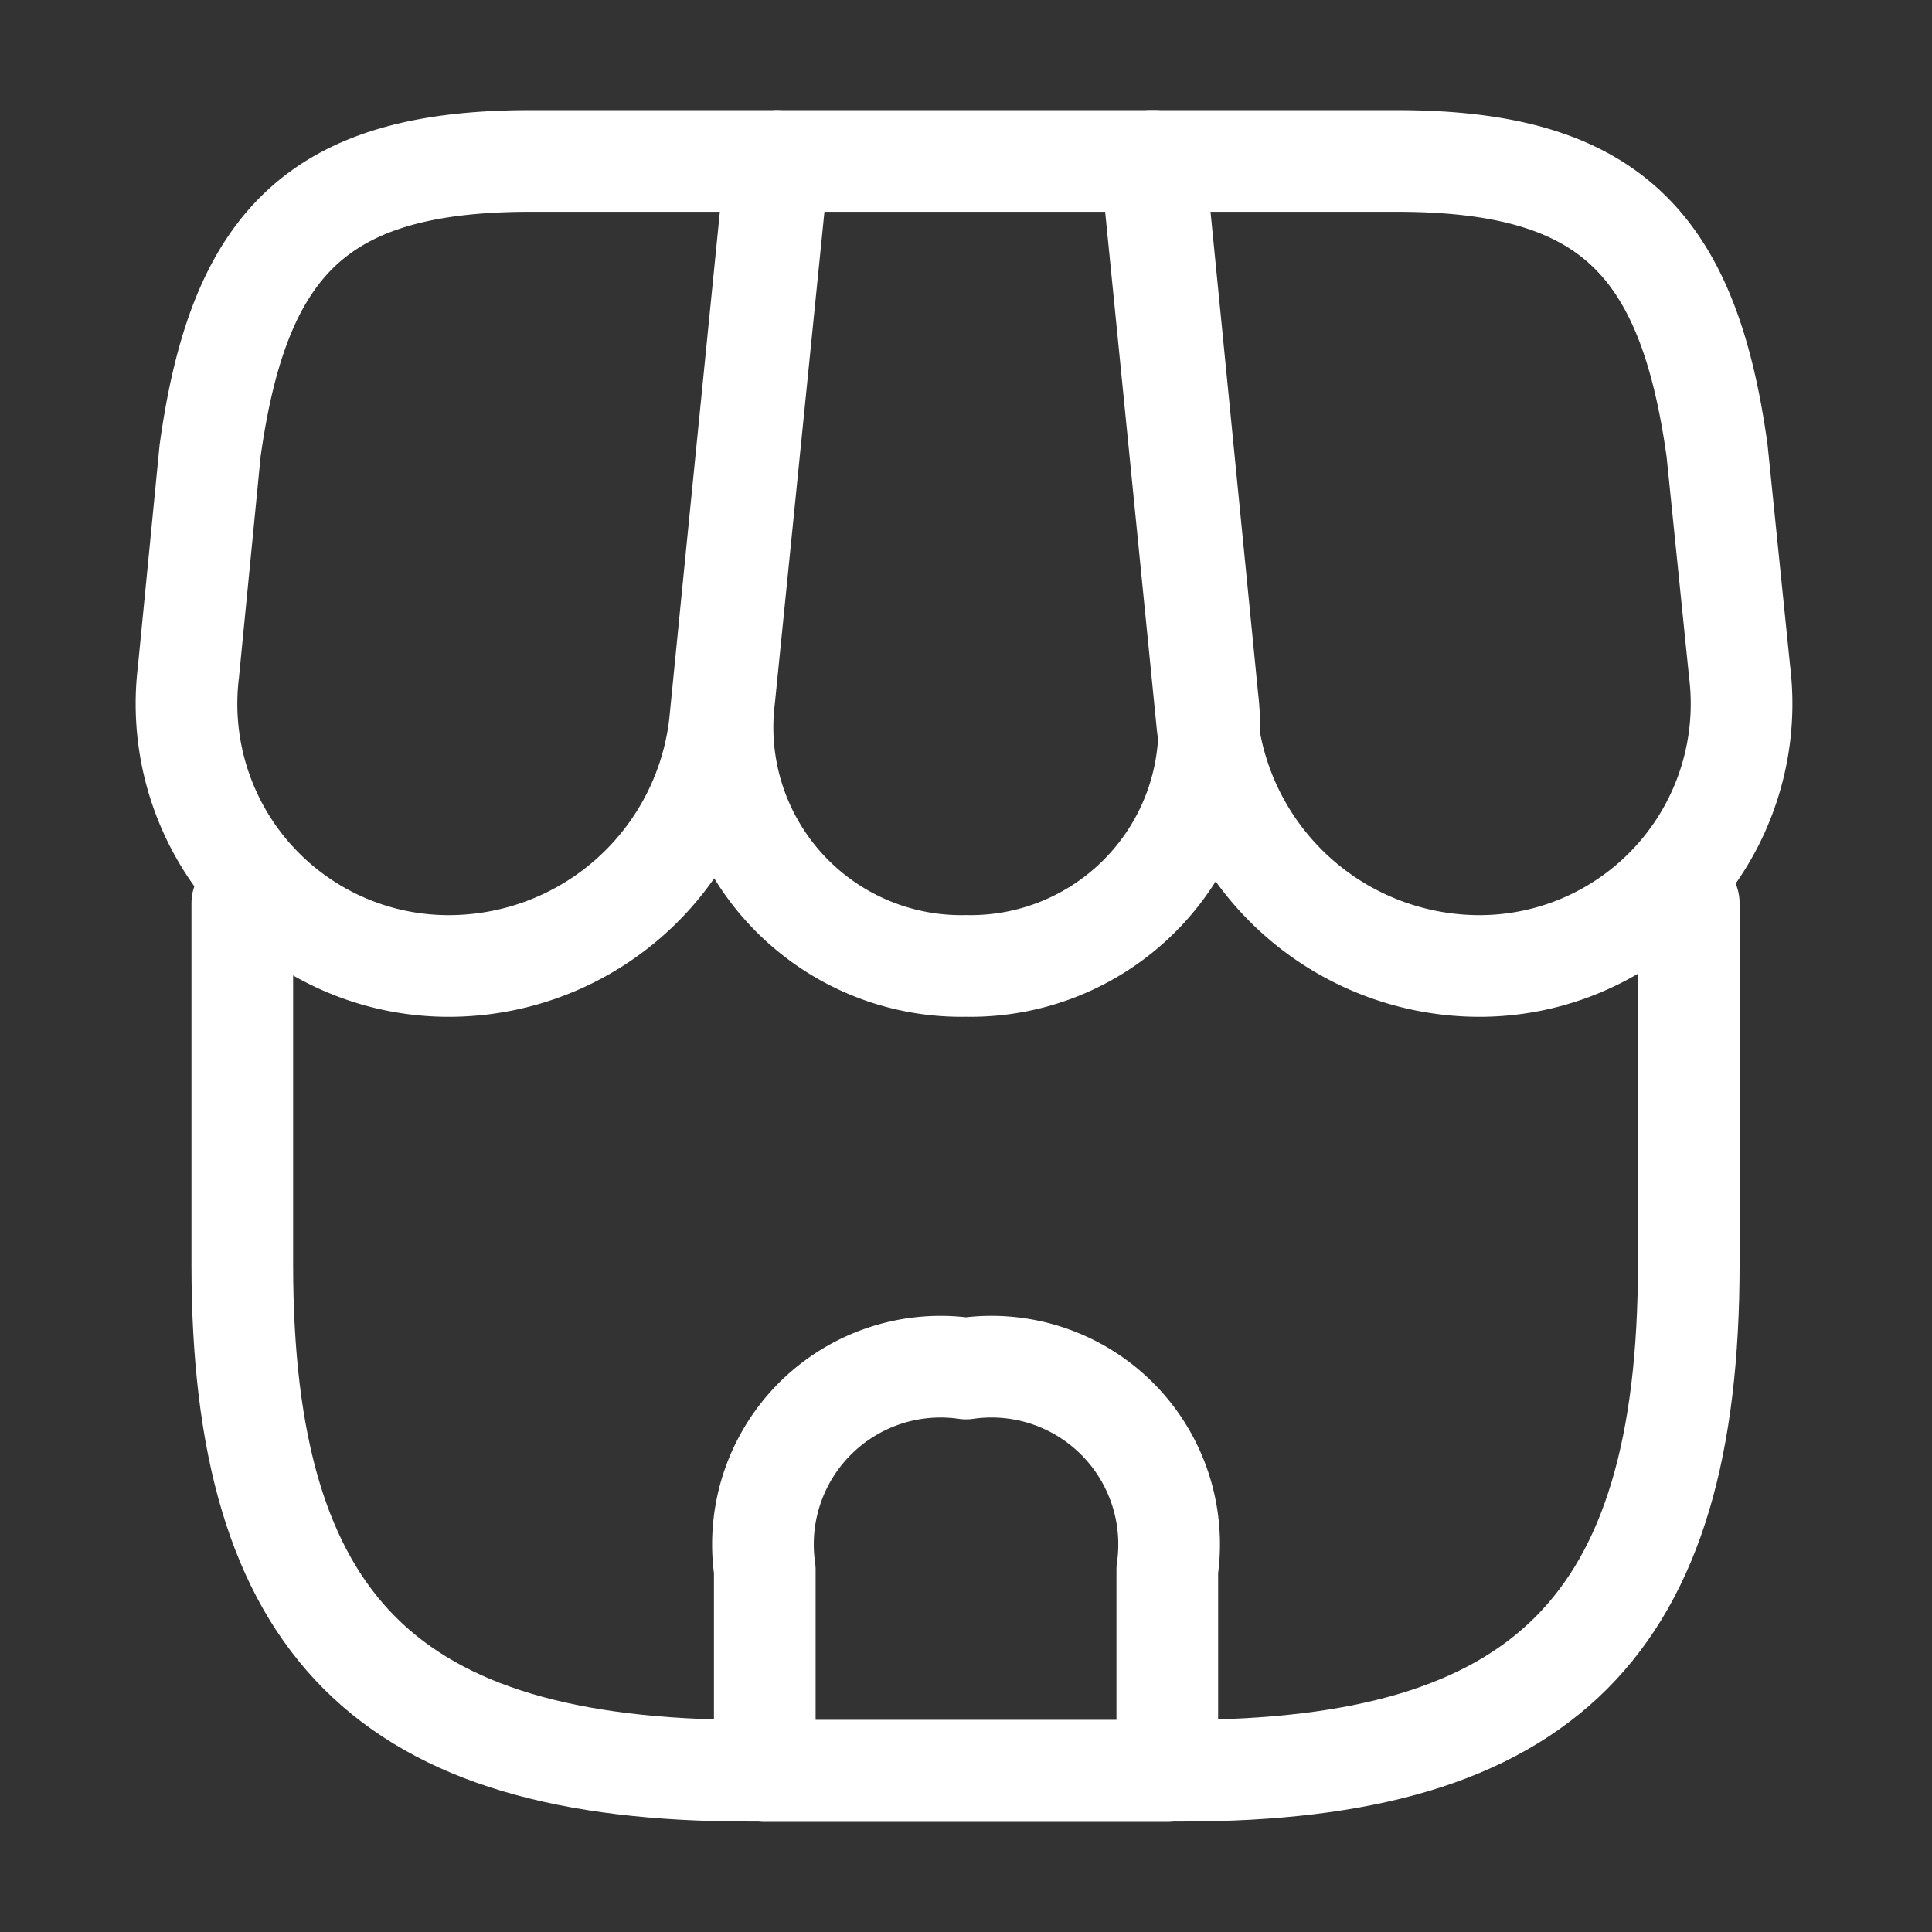 <svg id="shop" xmlns="http://www.w3.org/2000/svg" width="28.506" height="28.506" viewBox="0 0 28.506 28.506">
  <rect x="0" y="0" width="28.506" height="28.506" fill="#333333" stroke="none"/>
  <path id="Vector" d="M0,0V5.333C0,10.666,2.138,12.8,7.471,12.8h6.4c5.333,0,7.471-2.138,7.471-7.471V0" transform="translate(3.575 13.326)" fill="none" stroke="#fff" stroke-linecap="round" stroke-linejoin="round" stroke-width="1.5"/>
  <path id="Vector-2" data-name="Vector" d="M3.582,11.877A3.522,3.522,0,0,0,7.146,7.934L6.362,0H.815l-.8,7.934A3.522,3.522,0,0,0,3.582,11.877Z" transform="translate(10.671 2.375)" fill="none" stroke="#fff" stroke-linecap="round" stroke-linejoin="round" stroke-width="1.5"/>
  <path id="Vector-3" data-name="Vector" d="M4.763,11.877a3.868,3.868,0,0,0,3.92-4.335L8.35,4.276C7.922,1.188,6.735,0,3.623,0H0L.831,8.326A4.048,4.048,0,0,0,4.763,11.877Z" transform="translate(16.985 2.375)" fill="none" stroke="#fff" stroke-linecap="round" stroke-linejoin="round" stroke-width="1.5"/>
  <path id="Vector-4" data-name="Vector" d="M3.941,11.877a4.027,4.027,0,0,0,3.92-3.551L8.122,5.7,8.692,0H5.069C1.958,0,.77,1.188.342,4.276L.022,7.542A3.868,3.868,0,0,0,3.941,11.877Z" transform="translate(2.758 2.375)" fill="none" stroke="#fff" stroke-linecap="round" stroke-linejoin="round" stroke-width="1.5"/>
  <path id="Vector-5" data-name="Vector" d="M2.969,0A2.621,2.621,0,0,0,0,2.969V5.939H5.939V2.969A2.621,2.621,0,0,0,2.969,0Z" transform="translate(11.284 20.192)" fill="none" stroke="#fff" stroke-linecap="round" stroke-linejoin="round" stroke-width="1.5"/>
  <path id="Vector-6" data-name="Vector" d="M0,0H28.506V28.506H0Z" fill="none" opacity="0"/>
</svg>
